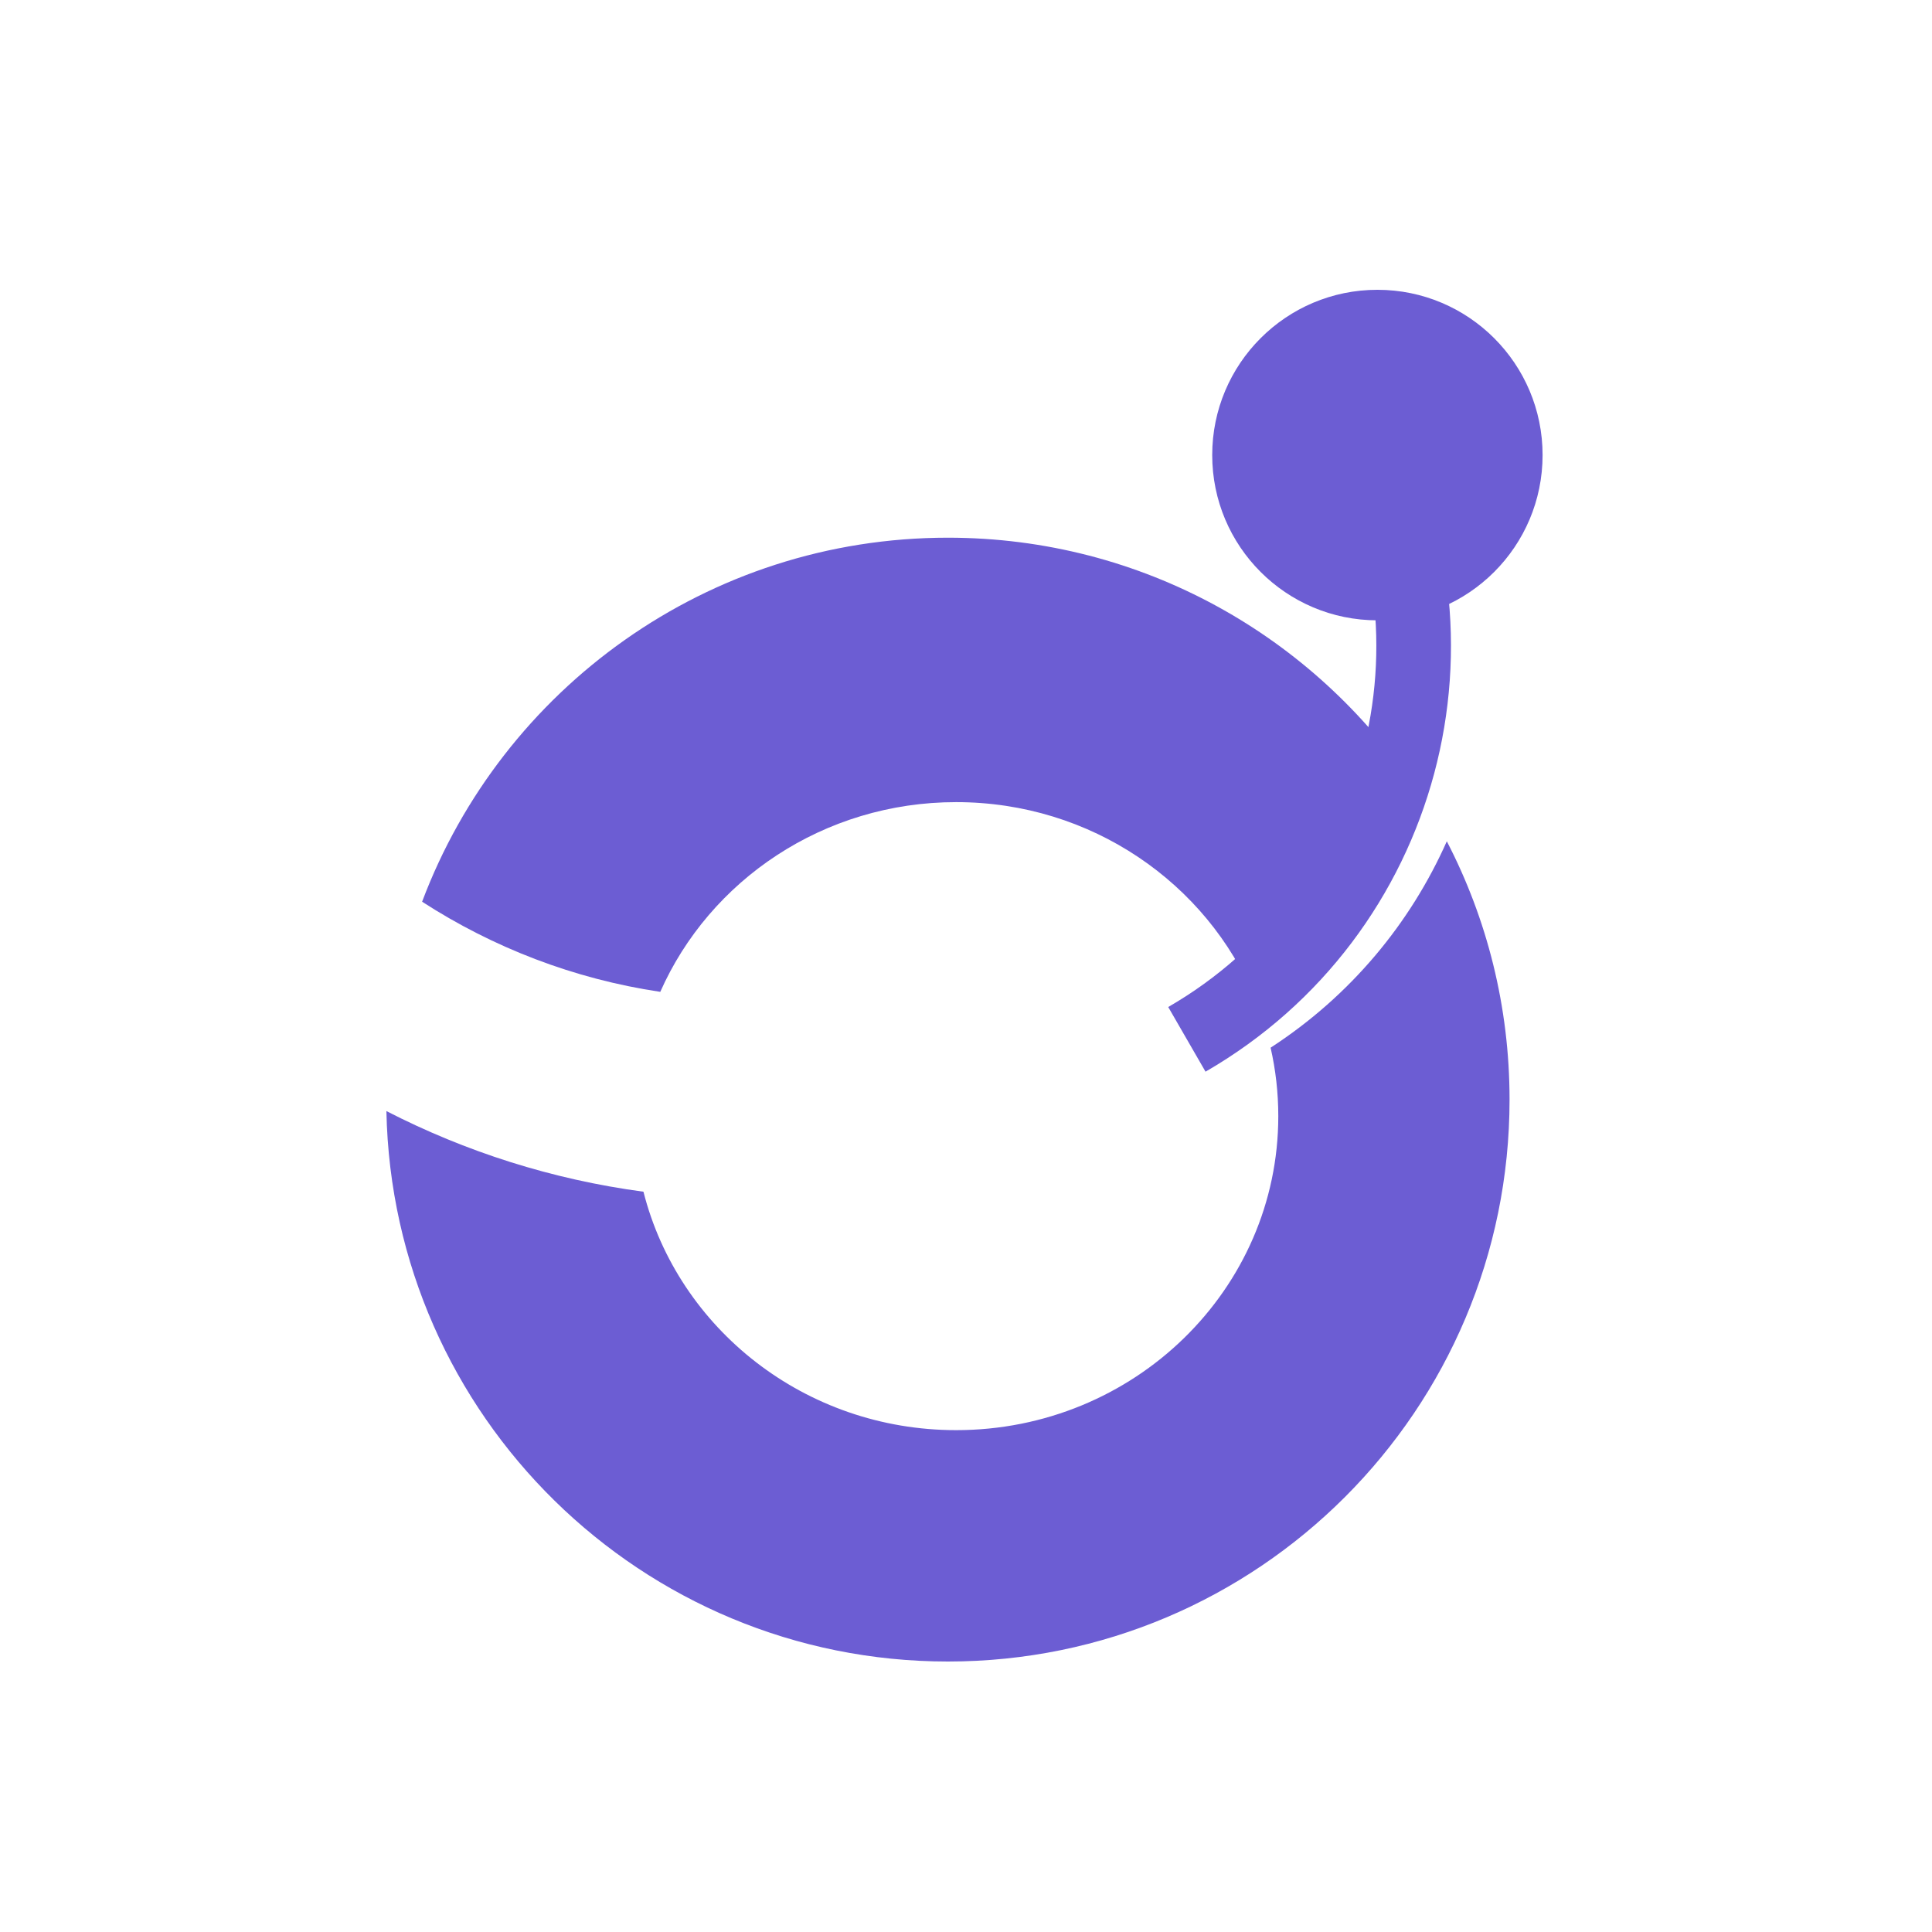 <svg width="100" height="100" viewBox="0 0 100 100" fill="none" xmlns="http://www.w3.org/2000/svg">
<path fill-rule="evenodd" clip-rule="evenodd" d="M60.467 52.123C70.768 46.173 74.298 32.994 68.35 22.688L71.695 20.756C78.709 32.91 74.547 48.453 62.398 55.47L60.467 52.123Z" fill="#6C5DD3"/>
<path d="M71.294 15C76.016 15 79.844 18.83 79.844 23.554C79.844 28.279 76.016 32.108 71.294 32.108C66.572 32.108 62.744 28.279 62.744 23.554C62.744 18.83 66.572 15 71.294 15Z" fill="#6C5DD3"/>
<path d="M49.064 86C33.207 86 20.316 73.298 20 57.509C24.096 59.612 28.576 61.05 33.305 61.683C35.101 68.77 41.667 74.024 49.491 74.024C58.699 74.024 66.164 66.748 66.164 57.771C66.164 56.554 66.027 55.369 65.766 54.228C69.91 51.538 73.001 47.788 74.887 43.545C76.962 47.548 78.134 52.095 78.134 56.916C78.134 72.978 65.119 86 49.064 86Z" fill="#6C5DD3"/>
<path d="M73.228 40.74C68.011 32.956 59.136 27.831 49.064 27.831C36.612 27.831 25.989 35.664 21.848 46.673C25.517 49.044 29.694 50.669 34.176 51.338C36.733 45.561 42.628 41.518 49.491 41.518C56.487 41.518 62.477 45.719 64.951 51.673C68.916 48.917 71.734 45.049 73.228 40.74Z" fill="#6C5DD3"/>
</svg>
